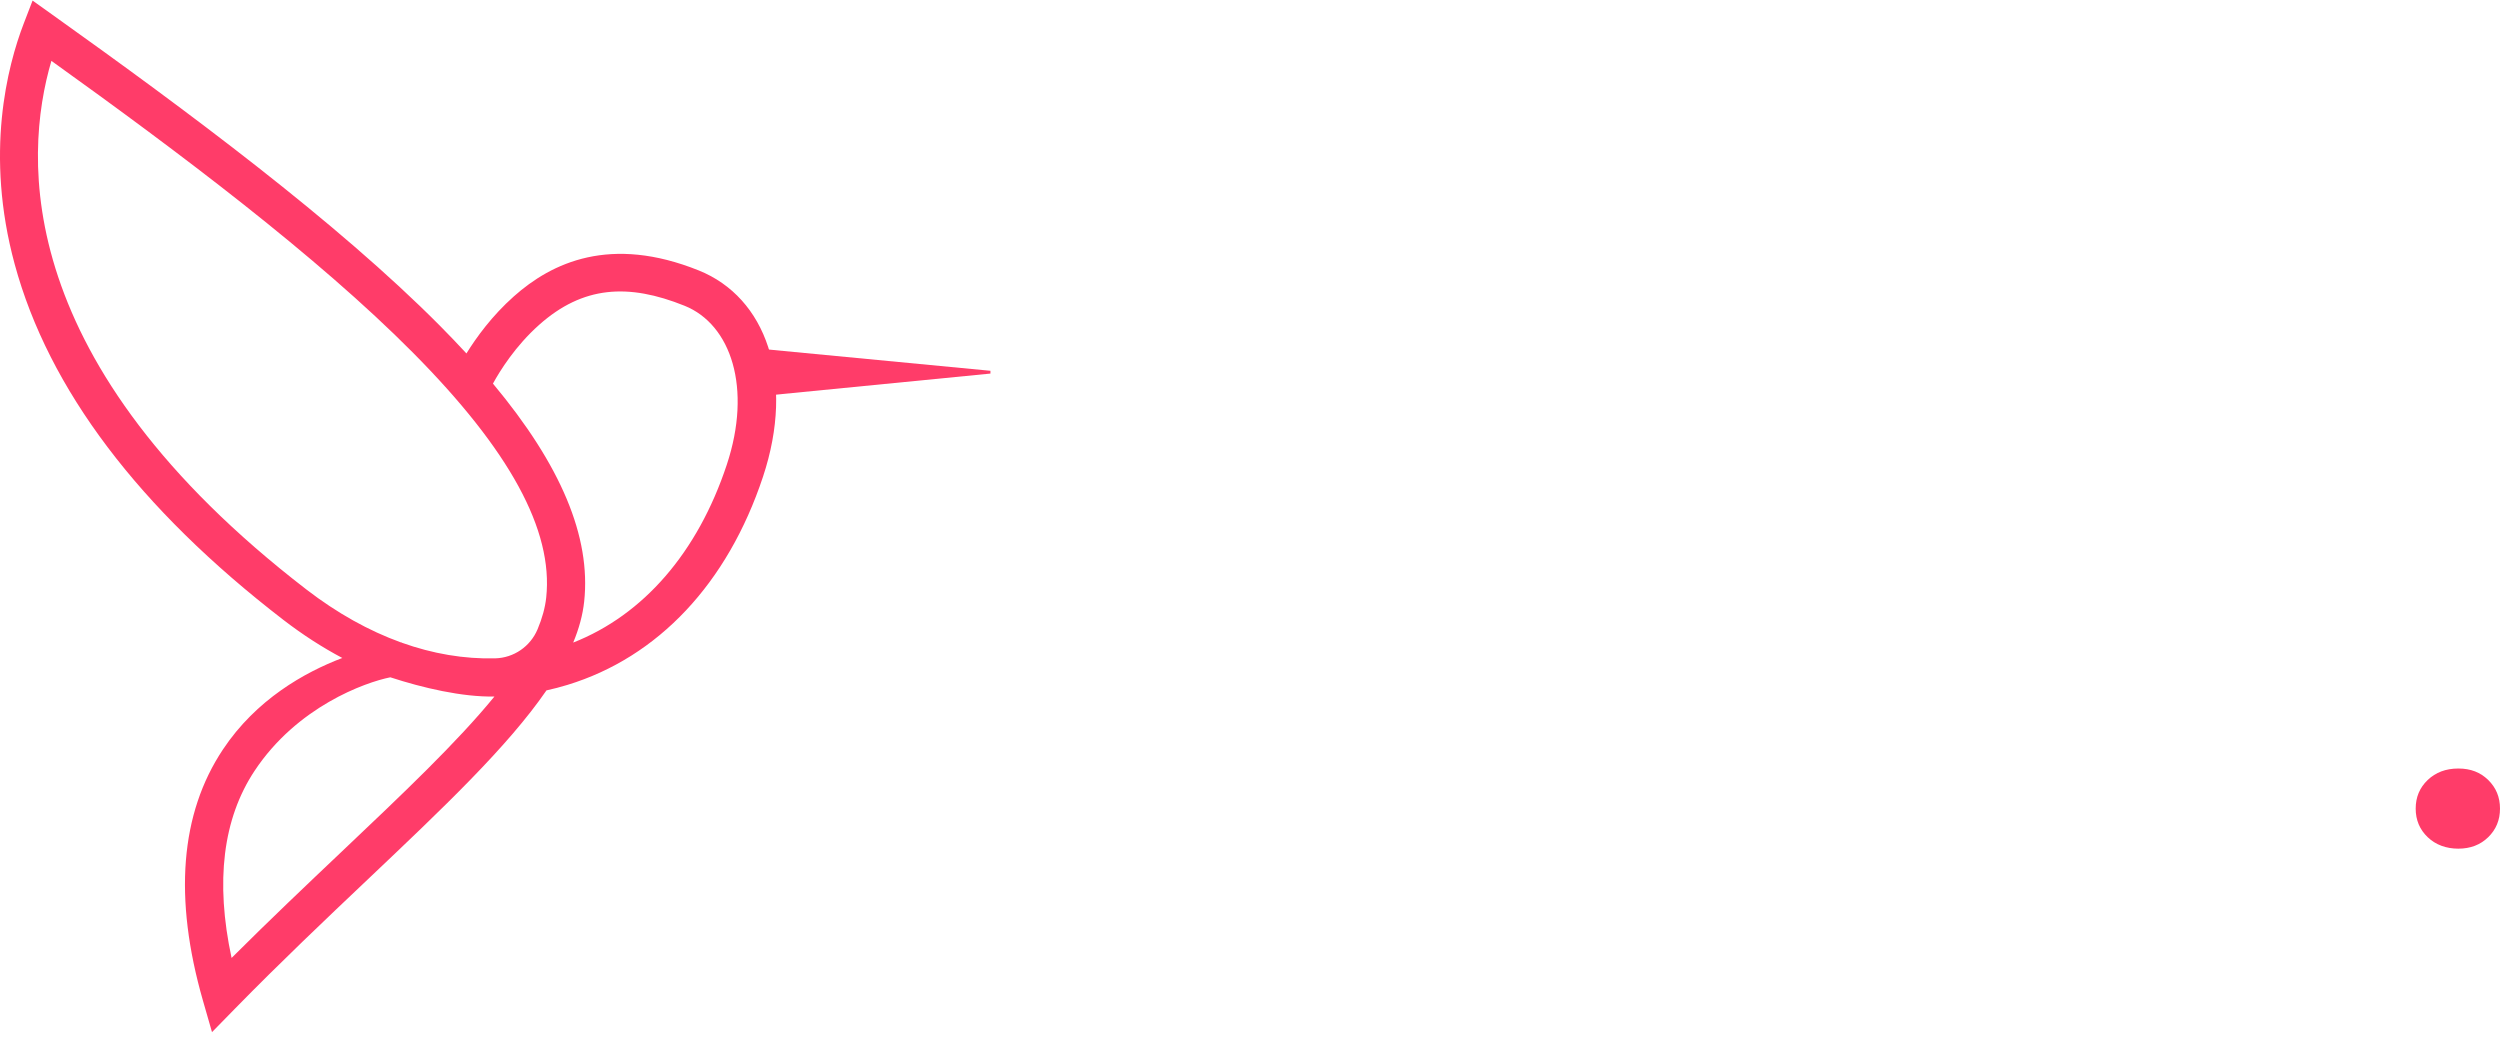 <svg width="206" height="86" viewBox="0 0 206 86" fill="none" xmlns="http://www.w3.org/2000/svg">
<path d="M81.612 30.782L61.246 32.784L61.239 28.602L81.612 30.553V30.782Z" fill="#FF3C69"/>
<path d="M17.468 85.045L16.722 82.448C14.297 74.001 14.852 67.037 18.373 61.752C21.109 57.642 25.078 55.408 28.206 54.217C26.555 53.343 24.926 52.292 23.336 51.067C11.452 41.915 4.008 32.06 1.212 21.776C-1.269 12.656 0.613 5.436 1.955 1.942L2.684 0.048L4.339 1.229C15.347 9.084 27.747 18.273 36.262 26.854C37.023 27.622 37.746 28.378 38.434 29.124C39.25 27.805 40.543 26.019 42.338 24.424C45.478 21.63 50.303 19.358 57.583 22.287C63.107 24.508 65.541 31.239 62.87 39.287C59.958 48.063 54.234 54.154 46.756 56.436C46.185 56.612 45.608 56.761 45.029 56.888C41.834 61.535 36.496 66.594 30.319 72.449C26.782 75.802 23.126 79.267 19.36 83.115L17.468 85.048V85.045ZM32.16 55.81C30.083 56.227 24.482 58.229 20.979 63.514C18.366 67.456 17.729 72.635 19.082 78.935C22.233 75.79 25.349 72.837 28.157 70.175C33.21 65.386 37.674 61.155 40.741 57.394C38.096 57.447 34.822 56.679 32.163 55.81H32.16ZM33.085 52.951C35.662 53.875 38.255 54.311 40.799 54.248C42.338 54.21 43.699 53.271 44.295 51.854C44.676 50.947 44.92 50.073 45.009 49.228C45.598 43.698 42.005 37.099 34.026 29.059C26.116 21.086 14.686 12.509 4.235 5.015C1.883 13.031 1.074 29.964 25.259 48.583C27.783 50.525 30.399 51.981 33.029 52.932C33.053 52.929 33.072 52.927 33.082 52.925V52.951H33.085ZM40.62 31.61C46.238 38.343 48.704 44.249 48.137 49.56C48.018 50.675 47.709 51.801 47.232 52.949C53.03 50.663 57.492 45.515 59.885 38.3C61.977 32 60.257 26.744 56.406 25.194C51.766 23.326 48.031 23.56 44.43 26.763C42.464 28.512 41.197 30.551 40.618 31.612L40.62 31.61Z" fill="#FF3C69"/>
<path d="M200.042 68.984C199.381 68.353 199.053 67.569 199.053 66.628C199.053 65.687 199.381 64.903 200.042 64.272C200.701 63.641 201.543 63.326 202.566 63.326C203.589 63.326 204.383 63.641 205.03 64.272C205.676 64.903 206 65.689 206 66.628C206 67.567 205.676 68.353 205.03 68.984C204.383 69.615 203.563 69.93 202.566 69.93C201.569 69.93 200.701 69.615 200.042 68.984Z" fill="#FF3C69"/>
</svg>
